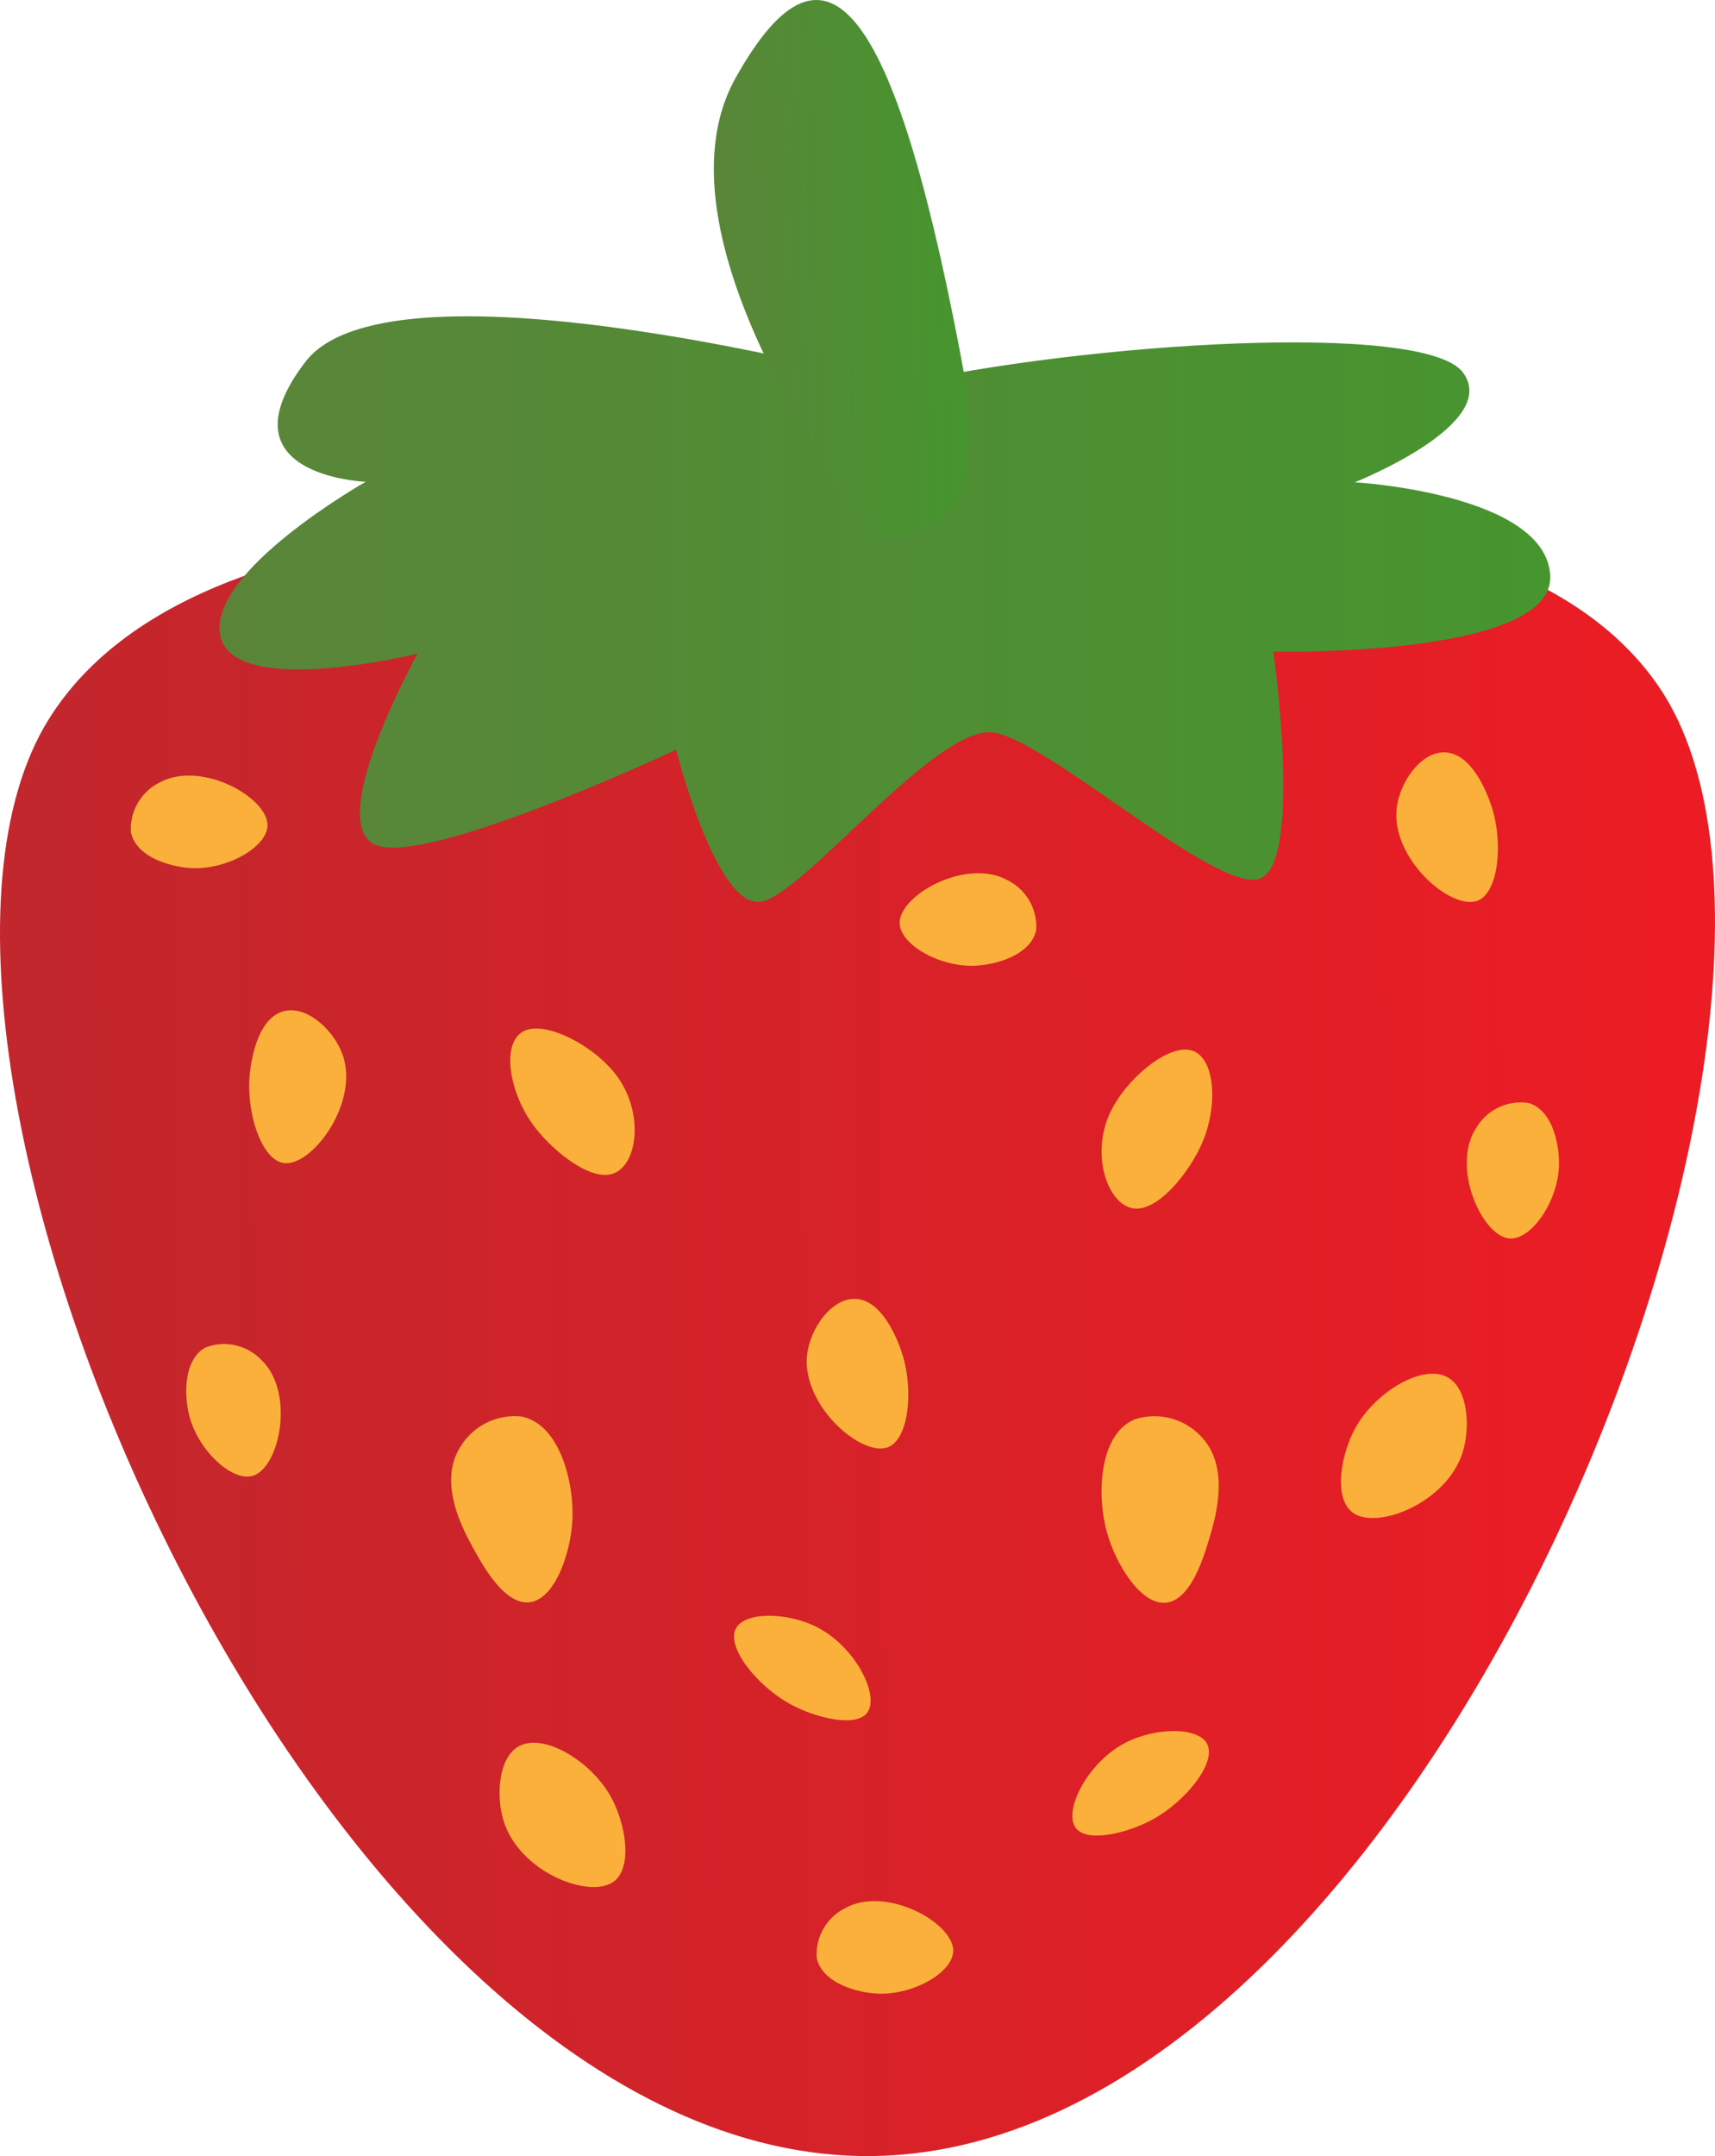 <svg xmlns="http://www.w3.org/2000/svg" xmlns:xlink="http://www.w3.org/1999/xlink" width="66.585" height="83.661" viewBox="0 0 66.585 83.661">
  <defs>
    <linearGradient id="a" x1="23.231" y1="47.972" x2="88.161" y2="47.972" gradientTransform="matrix(1.026, -0.005, 0.005, 1, -23.969, 4.141)" gradientUnits="userSpaceOnUse">
      <stop offset="0" stop-color="#c1272d"/>
      <stop offset="1" stop-color="#ed1c24"/>
    </linearGradient>
    <linearGradient id="b" x1="8.513" y1="23.636" x2="60.178" y2="23.636" gradientUnits="userSpaceOnUse">
      <stop offset="0" stop-color="#5a8539"/>
      <stop offset="1" stop-color="#46952f"/>
    </linearGradient>
    <linearGradient id="c" x1="-87.931" y1="1286.258" x2="-78.359" y2="1286.258" gradientTransform="matrix(1, -0.031, 0.048, 1.549, 53.524, -1984.611)" xlink:href="#b"/>
  </defs>
  <title>Strawberry</title>
  <g>
    <path d="M33.423,20.972c4.413-.7,24.717-3.6,31.008,5.713C72.836,39.126,55.384,83.348,33.9,83.659,12.575,83.968-6.114,40.752,1.891,27.912,8.118,17.925,29.815,20.506,33.423,20.972Z" fill="url(#a)"/>
    <path d="M52.6,18.713s5.689-2.254,4.2-4.258-14.68-1.158-21.942.477c0,0-19.6-5.333-23-.893s2.342,4.655,2.342,4.655-6.138,3.473-5.65,5.958,7.663.709,7.663.709-3.52,6.32-1.734,7.374,11.77-3.646,11.77-3.646,1.608,6.406,3.394,5.879,6.786-6.881,8.938-6.542,8.584,6.184,10.3,5.678.559-8.818.559-8.818,10.918.236,10.748-2.954S52.6,18.713,52.6,18.713Z" fill="url(#b)"/>
    <path d="M34.057,20.836s-9.1-11.358-5.5-17.807S34.845.4,37.48,14.761c0,0,.439,3.376-.42,4.8S34.057,20.836,34.057,20.836Z" fill="url(#c)"/>
    <path d="M20.129,67.767c-.788.451-.874,1.946-.574,2.9.618,1.968,3.3,3.016,4.251,2.359.783-.539.491-2.289-.107-3.339C22.917,68.312,21.088,67.218,20.129,67.767Z" fill="#fbb03b"/>
    <path d="M31.708,75.965c.2.982,1.585,1.367,2.409,1.394,1.359.044,2.891-.831,2.891-1.668,0-1.086-2.579-2.518-4.17-1.662A2.009,2.009,0,0,0,31.708,75.965Z" fill="#fbb03b"/>
    <path d="M5.084,32.292c.2.982,1.585,1.367,2.409,1.394,1.36.044,2.892-.831,2.892-1.668,0-1.086-2.579-2.518-4.17-1.662A2.01,2.01,0,0,0,5.084,32.292Z" fill="#fbb03b"/>
    <path d="M7.977,52.286c-.877.486-.83,1.921-.609,2.715.365,1.311,1.658,2.51,2.457,2.26,1.035-.325,1.63-3.214.338-4.476A2.01,2.01,0,0,0,7.977,52.286Z" fill="#fbb03b"/>
    <path d="M28.573,63.187c-.389.73.827,2.24,2.128,2.947.961.522,2.529.91,2.968.322.492-.658-.439-2.52-1.9-3.293C30.614,62.551,28.931,62.518,28.573,63.187Z" fill="#fbb03b"/>
    <path d="M20.394,39.984c-.946.385-.662,2.32.284,3.637.7.973,2.163,2.176,3.065,1.937,1.008-.268,1.288-2.334.213-3.8C23.105,40.6,21.261,39.631,20.394,39.984Z" fill="#fbb03b"/>
    <path d="M17.9,56.1c-.947,1.432.106,3.315.534,4.08.349.624,1.169,2.09,2.112,1.992,1-.1,1.619-1.924,1.678-3.215.065-1.433-.488-3.7-1.983-3.994A2.473,2.473,0,0,0,17.9,56.1Z" fill="#fbb03b"/>
    <path d="M11.041,39.231C9.9,39.5,9.718,41.472,9.694,41.72c-.136,1.435.45,3.291,1.325,3.41,1.086.148,2.946-2.334,2.283-4.207C12.969,39.985,11.939,39.02,11.041,39.231Z" fill="#fbb03b"/>
    <path d="M56.215,53.448c.788.451.874,1.946.574,2.9-.618,1.968-3.3,3.016-4.251,2.359-.783-.539-.491-2.289.107-3.339C53.427,53.993,55.256,52.9,56.215,53.448Z" fill="#fbb03b"/>
    <path d="M40.23,36.081c-.2.982-1.585,1.367-2.409,1.393-1.359.044-2.891-.83-2.891-1.667,0-1.086,2.579-2.518,4.169-1.662A2.01,2.01,0,0,1,40.23,36.081Z" fill="#fbb03b"/>
    <path d="M59.351,42.8c.96.289,1.218,1.7,1.171,2.525-.079,1.358-1.088,2.8-1.922,2.729-1.081-.1-2.275-2.8-1.279-4.3A2.009,2.009,0,0,1,59.351,42.8Z" fill="#fbb03b"/>
    <path d="M46.863,67.661c.389.729-.827,2.24-2.128,2.947-.961.521-2.529.909-2.968.321-.492-.657.439-2.519,1.9-3.292C44.822,67.025,46.505,66.992,46.863,67.661Z" fill="#fbb03b"/>
    <path d="M46.179,40.739c1,.176,1.138,2.127.493,3.615-.475,1.1-1.652,2.586-2.584,2.543-1.042-.048-1.754-2.008-1.014-3.664C43.661,41.921,45.256,40.578,46.179,40.739Z" fill="#fbb03b"/>
    <path d="M46.581,55.686c1.229,1.2.6,3.263.343,4.1-.209.684-.7,2.29-1.642,2.4-1,.111-1.99-1.538-2.321-2.787-.367-1.386-.309-3.723,1.091-4.323A2.475,2.475,0,0,1,46.581,55.686Z" fill="#fbb03b"/>
    <path d="M56.081,29.193c1.167.019,1.769,1.91,1.844,2.147.437,1.374.259,3.312-.571,3.614-1.03.375-3.375-1.656-3.123-3.627C54.357,30.339,55.159,29.178,56.081,29.193Z" fill="#fbb03b"/>
    <path d="M33.19,50.4c1.167.02,1.768,1.91,1.844,2.148.437,1.374.258,3.311-.572,3.613-1.03.375-3.374-1.656-3.123-3.627C31.465,51.546,32.267,50.385,33.19,50.4Z" fill="#fbb03b"/>
  </g>
</svg>
